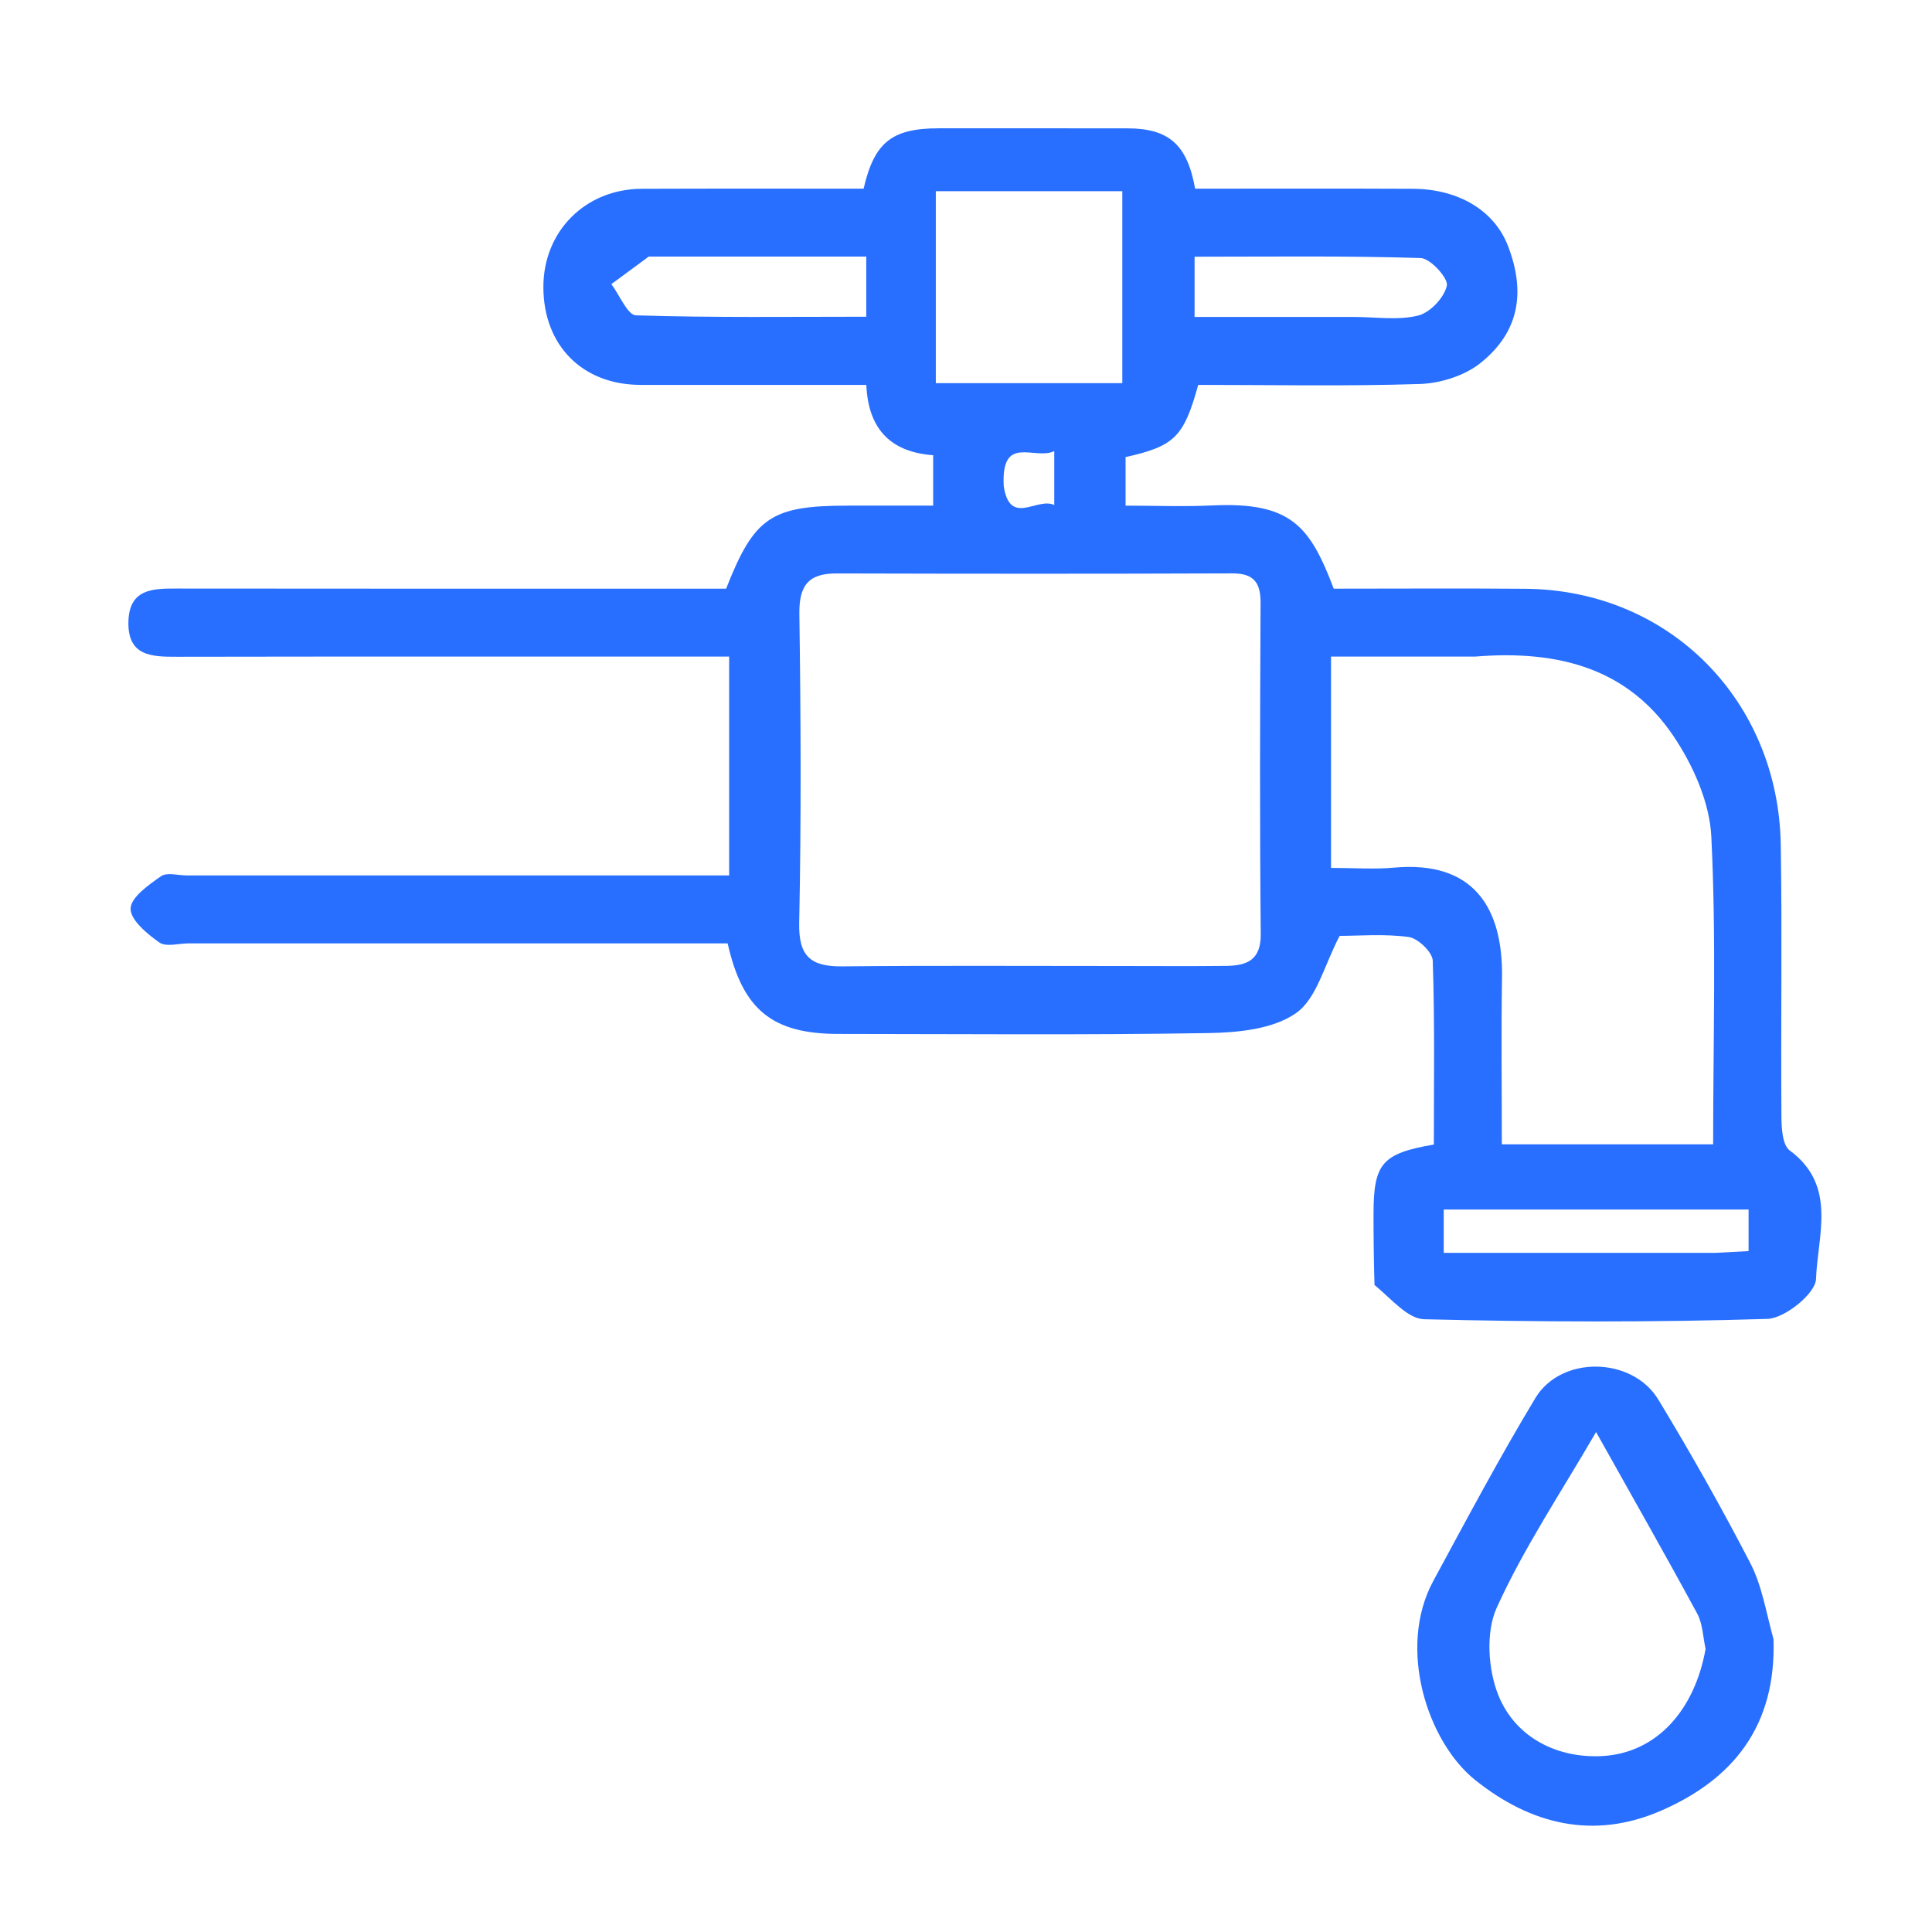 <svg width="32" height="32" viewBox="0 0 32 32" fill="none" xmlns="http://www.w3.org/2000/svg">
<g clip-path="url(#clip0_954_59606)">
<path d="M22.766 21.283C22.753 20.854 22.75 20.48 22.75 20.105C22.751 19.27 22.89 19.105 23.749 18.957C23.749 17.948 23.765 16.93 23.731 15.913C23.726 15.771 23.486 15.541 23.333 15.52C22.925 15.464 22.505 15.501 22.189 15.501C21.935 15.981 21.812 16.538 21.467 16.78C21.088 17.046 20.508 17.103 20.012 17.111C17.972 17.145 15.93 17.126 13.889 17.125C12.794 17.125 12.301 16.729 12.052 15.625C9.083 15.625 6.107 15.625 3.13 15.625C2.963 15.625 2.752 15.689 2.64 15.611C2.437 15.468 2.159 15.238 2.163 15.049C2.167 14.863 2.462 14.656 2.667 14.513C2.765 14.444 2.95 14.5 3.096 14.5C6.074 14.5 9.051 14.5 12.077 14.5C12.077 13.307 12.077 12.133 12.077 10.875C11.873 10.875 11.653 10.875 11.433 10.875C8.6 10.875 5.768 10.873 2.935 10.878C2.51 10.879 2.111 10.87 2.127 10.291C2.143 9.761 2.517 9.747 2.916 9.748C5.956 9.752 8.996 9.75 12.027 9.75C12.492 8.565 12.774 8.375 14.043 8.375C14.499 8.375 14.956 8.375 15.456 8.375C15.456 8.09 15.456 7.833 15.456 7.54C14.79 7.491 14.382 7.144 14.349 6.375C13.102 6.375 11.856 6.376 10.61 6.375C9.648 6.374 9.001 5.723 9 4.755C8.999 3.831 9.695 3.13 10.631 3.127C11.858 3.122 13.085 3.125 14.304 3.125C14.482 2.354 14.774 2.126 15.55 2.125C16.591 2.125 17.633 2.124 18.674 2.126C19.357 2.127 19.664 2.392 19.795 3.125C20.992 3.125 22.198 3.121 23.404 3.127C24.167 3.131 24.758 3.495 24.98 4.081C25.274 4.852 25.157 5.505 24.52 6.014C24.258 6.223 23.861 6.348 23.521 6.36C22.295 6.4 21.067 6.375 19.846 6.375C19.607 7.238 19.455 7.389 18.643 7.571C18.643 7.812 18.643 8.057 18.643 8.375C19.128 8.375 19.601 8.394 20.073 8.372C21.388 8.309 21.697 8.717 22.091 9.75C23.142 9.75 24.203 9.743 25.264 9.752C27.668 9.772 29.457 11.621 29.495 13.991C29.519 15.49 29.495 16.99 29.506 18.489C29.507 18.683 29.522 18.965 29.643 19.055C30.435 19.638 30.103 20.468 30.079 21.185C30.071 21.424 29.564 21.835 29.276 21.845C27.382 21.904 25.485 21.897 23.591 21.851C23.316 21.845 23.049 21.516 22.766 21.283ZM18.562 16C19.144 16 19.726 16.005 20.308 15.998C20.648 15.994 20.886 15.907 20.882 15.471C20.864 13.642 20.87 11.812 20.879 9.982C20.88 9.641 20.759 9.495 20.407 9.497C18.224 9.505 16.041 9.504 13.858 9.498C13.383 9.496 13.233 9.704 13.24 10.175C13.264 11.88 13.272 13.585 13.237 15.289C13.226 15.846 13.434 16.01 13.947 16.006C15.443 15.991 16.94 16 18.562 16ZM24.434 10.875C23.632 10.875 22.83 10.875 22.046 10.875C22.046 12.092 22.046 13.223 22.046 14.375C22.424 14.375 22.758 14.401 23.086 14.371C24.405 14.25 24.897 15.033 24.878 16.196C24.863 17.122 24.875 18.048 24.875 18.953C26.094 18.953 27.225 18.953 28.375 18.953C28.375 17.222 28.428 15.536 28.345 13.857C28.317 13.287 28.041 12.669 27.713 12.185C26.971 11.088 25.839 10.76 24.434 10.875ZM15.5 4.072C15.5 4.833 15.5 5.594 15.5 6.346C16.584 6.346 17.577 6.346 18.589 6.346C18.589 5.267 18.589 4.219 18.589 3.167C17.546 3.167 16.54 3.167 15.5 3.167C15.5 3.455 15.5 3.702 15.5 4.072ZM10.745 4.25C10.539 4.402 10.333 4.554 10.126 4.706C10.262 4.886 10.393 5.218 10.534 5.223C11.807 5.263 13.083 5.246 14.348 5.246C14.348 4.877 14.348 4.593 14.348 4.25C13.168 4.25 12.014 4.25 10.745 4.25ZM22.432 5.25C22.785 5.25 23.154 5.309 23.488 5.227C23.686 5.179 23.922 4.929 23.964 4.731C23.991 4.608 23.691 4.279 23.531 4.274C22.289 4.235 21.045 4.252 19.786 4.252C19.786 4.61 19.786 4.909 19.786 5.25C20.65 5.25 21.479 5.25 22.432 5.25ZM28.416 20.751C28.597 20.741 28.778 20.732 28.962 20.722C28.962 20.47 28.962 20.255 28.962 20.034C27.255 20.034 25.586 20.034 23.913 20.034C23.913 20.282 23.913 20.497 23.913 20.751C25.398 20.751 26.846 20.751 28.416 20.751ZM16.625 8.052C16.728 8.726 17.18 8.227 17.462 8.365C17.462 8.046 17.462 7.791 17.462 7.472C17.137 7.629 16.578 7.18 16.625 8.052Z" fill="#286FFF"/>
<path d="M29.375 27.151C29.421 28.584 28.711 29.471 27.505 29.994C26.387 30.477 25.35 30.216 24.436 29.485C23.644 28.852 23.137 27.299 23.74 26.185C24.291 25.168 24.834 24.144 25.432 23.154C25.86 22.446 27.037 22.47 27.468 23.183C28.005 24.069 28.515 24.972 28.991 25.891C29.182 26.26 29.25 26.692 29.375 27.151ZM28.25 27.311C28.206 27.115 28.203 26.896 28.111 26.726C27.573 25.733 27.014 24.752 26.436 23.719C25.854 24.723 25.239 25.639 24.79 26.63C24.606 27.036 24.646 27.659 24.821 28.087C25.111 28.794 25.814 29.13 26.552 29.085C27.44 29.03 28.068 28.329 28.25 27.311Z" fill="#286FFF"/>
</g>
<defs>
<clipPath id="clip0_954_59606">
<rect width="32" height="32" fill="white"/>
</clipPath>
</defs>
</svg>
